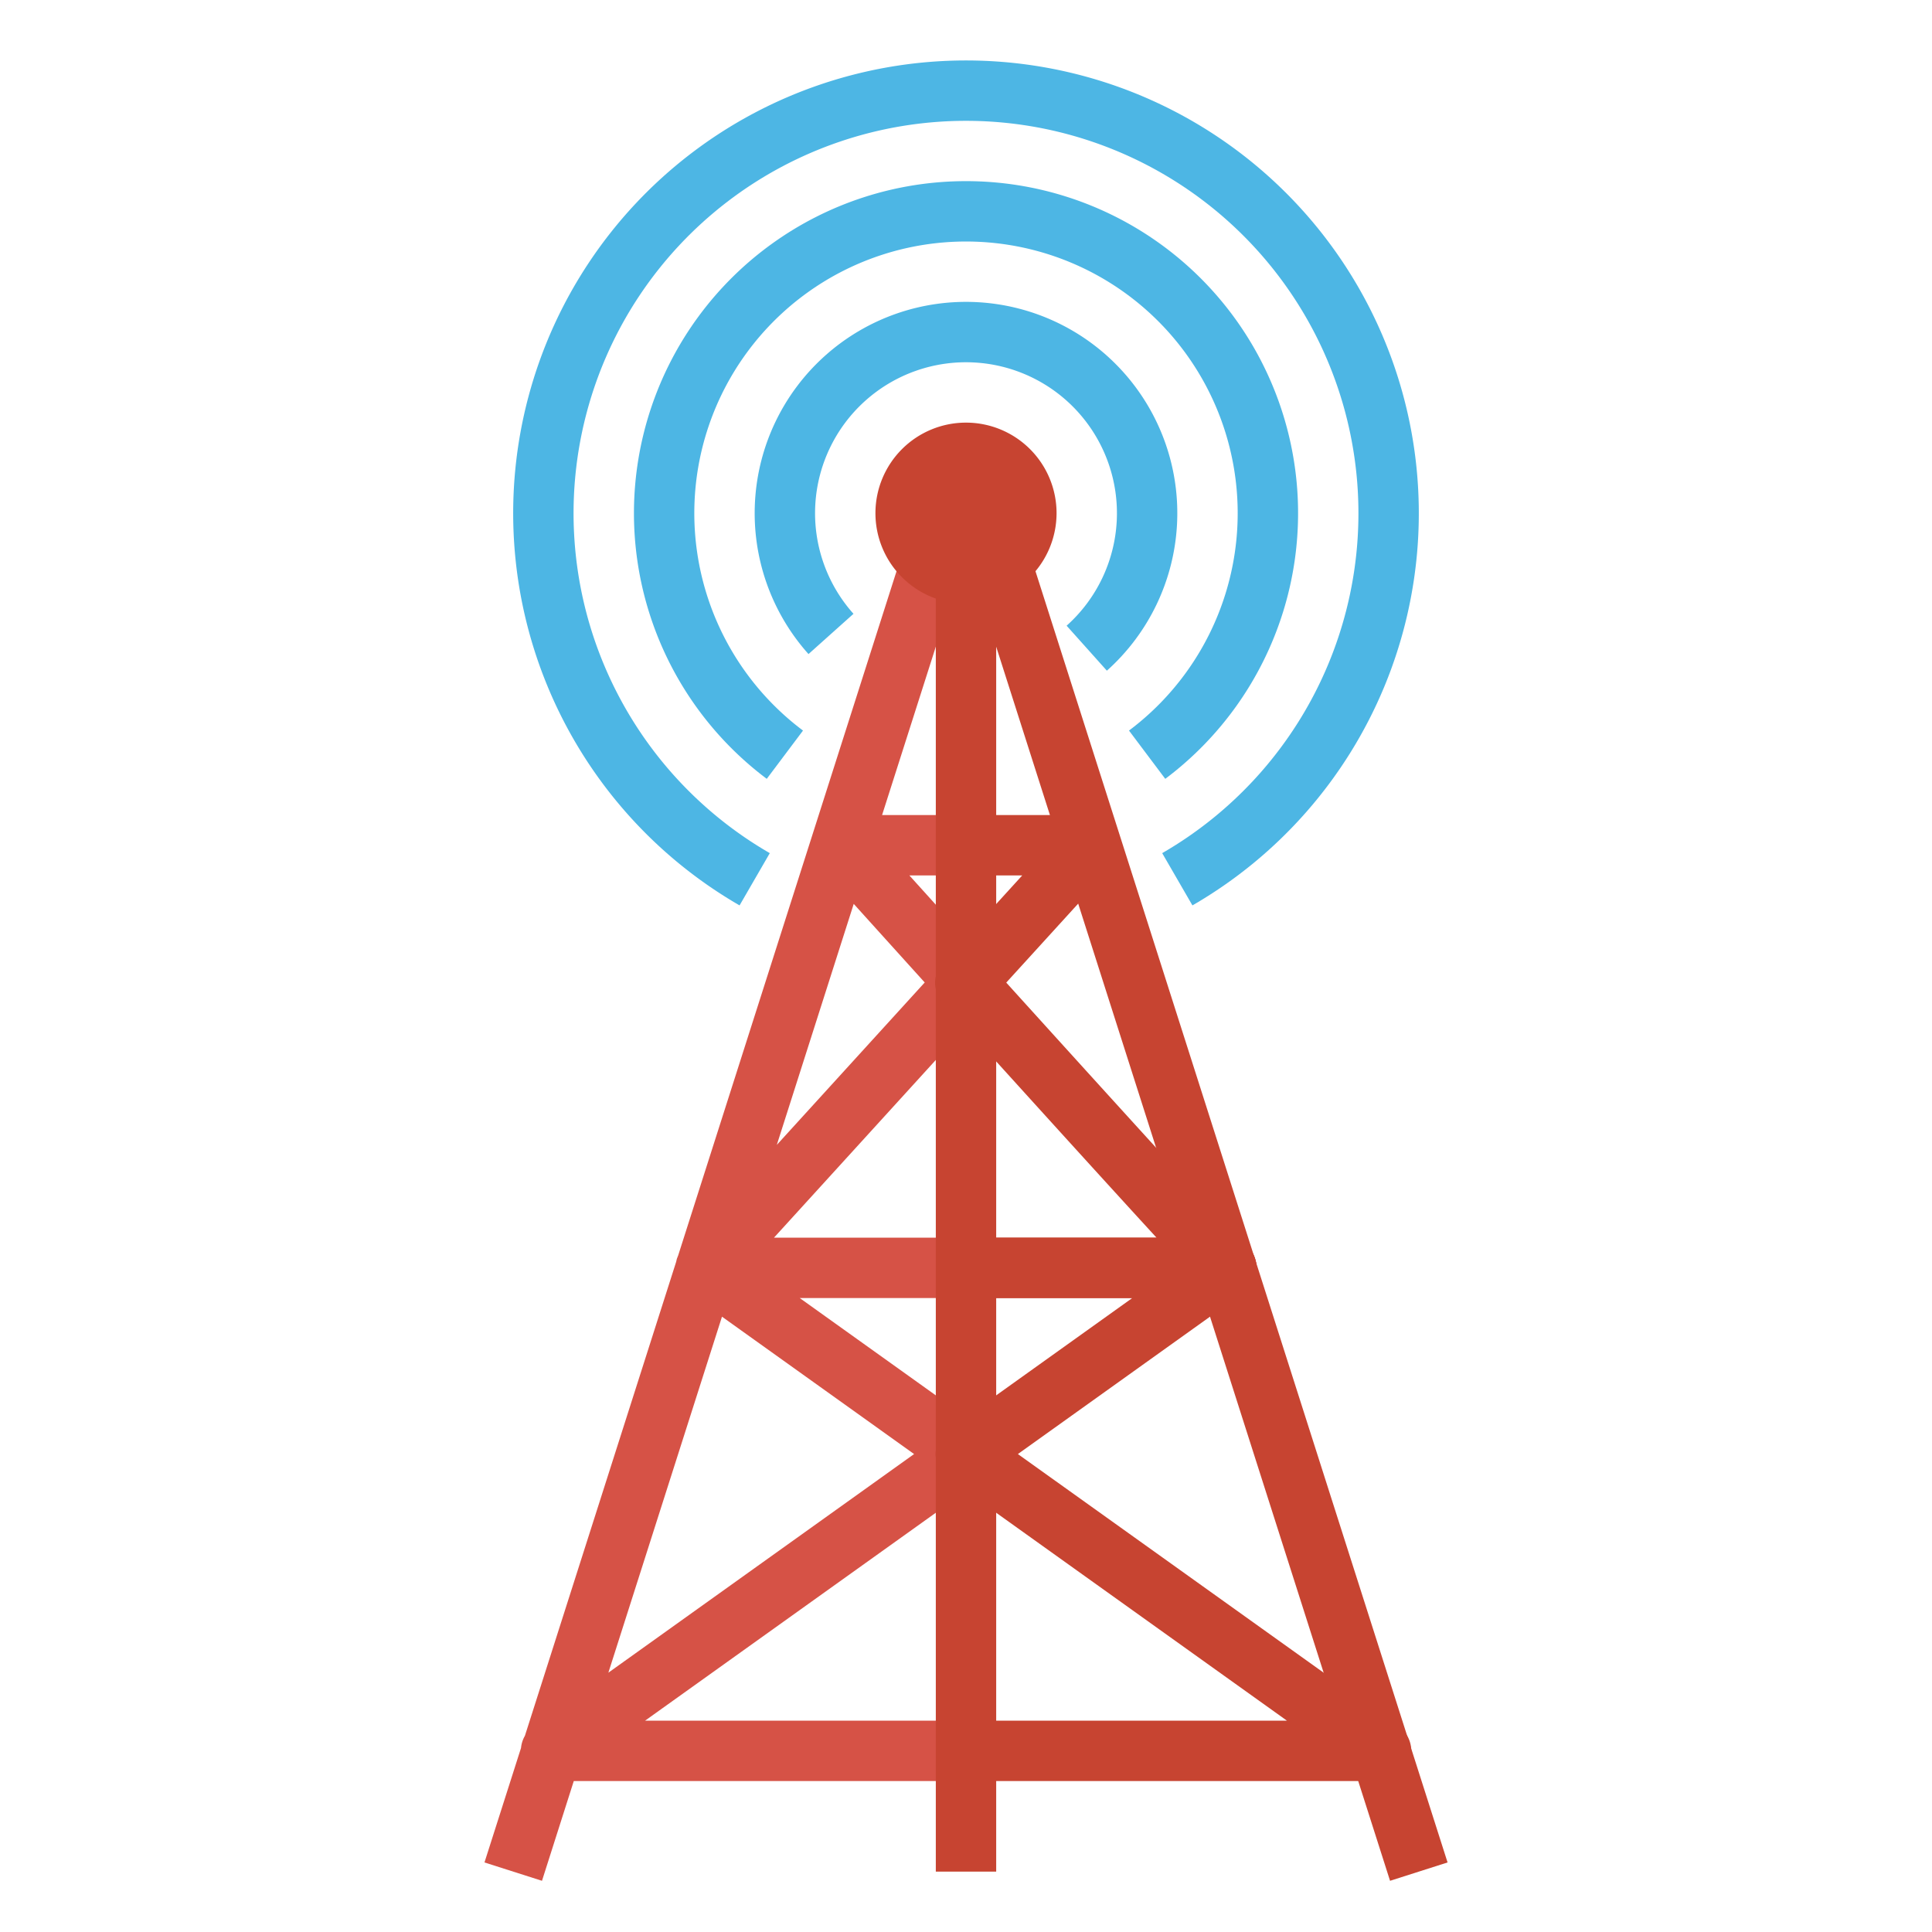 <svg xmlns="http://www.w3.org/2000/svg" viewBox="0 0 512 512"><title>antenna-tower-signal-sign-symbol</title><g id="Flat"><path d="M260.587,378.786,211.943,344h44.724V328H205.108l55.851-61.328a8,8,0,0,0,.9-11.586c-7.93-8.767-15.191-16.8-20.864-23.086h15.671V216H233.759l29.862-93.568-15.242-4.864L179.7,332.777c-.083.188-.158.38-.226.574-.025.07-.062.134-.085.206l0,.022c-.081.256-.134.519-.189.781l-40.1,125.657a7.974,7.974,0,0,0-1.025,3.21l-9.683,30.341,15.242,4.864L152.057,472H256V456H170.942l89.652-64.11a8.151,8.151,0,0,0,3.32-7.161A8,8,0,0,0,260.587,378.786ZM245.062,260.365l-39.2,43.044,20.384-63.87C231.158,244.98,237.7,252.228,245.062,260.365ZM161.223,443.28l30.111-94.347,50.913,36.407Z" style="fill:#d65246"/><path d="M293.335,177.739l-10.67-11.922a40,40,0,1,0-56.482-3.152l-11.922,10.67a56,56,0,1,1,79.074,4.4Z" style="fill:#4db6e4"/><path d="M308.805,206.4l-9.61-12.793a72,72,0,1,0-86.39,0L203.2,206.4a88,88,0,1,1,105.61,0Z" style="fill:#4db6e4"/><path d="M316.006,239.941l-8.012-13.85a104,104,0,1,0-103.989,0l-8.011,13.85a120,120,0,1,1,120.012,0Z" style="fill:#4db6e4"/><path d="M366,472H256V456h85.058l-88.875-63.555a8.037,8.037,0,0,1-.24-14.038L300.057,344h-43.39V328H325a8,8,0,0,1,4.653,14.507l-59.9,42.833,100.9,72.153A8,8,0,0,1,366,472Z" style="fill:#c74431"/><path d="M383.621,493.568,266.478,126.519a9.461,9.461,0,0,0-11.828-6.157h0A9.461,9.461,0,0,0,248,129.4V496h16V171.378L368.379,498.432Z" style="fill:#c74431"/><path d="M325,344H256.375V328H306.5q-4.7-5.118-11.086-12.124c-11.3-12.388-26.345-28.976-44.742-49.313a8,8,0,0,1-.767-11.51L270.9,232H256.667V216H289a8,8,0,0,1,5.915,13.387L266.669,260.4c51.529,56.941,61.56,67.607,63.334,69.356A8,8,0,0,1,325,344Zm.563-15.98h0Zm-.016,0h0Zm-.012,0h0Zm-.475-.018q.238,0,.474.018C325.382,328.008,325.225,328,325.063,328Zm-.025,0h0Zm-.026,0h0ZM325,328h0Z" style="fill:#c74431"/><path d="M256,160a24,24,0,1,1,24-24A24.027,24.027,0,0,1,256,160Z" style="fill:#c74431"/></g></svg>